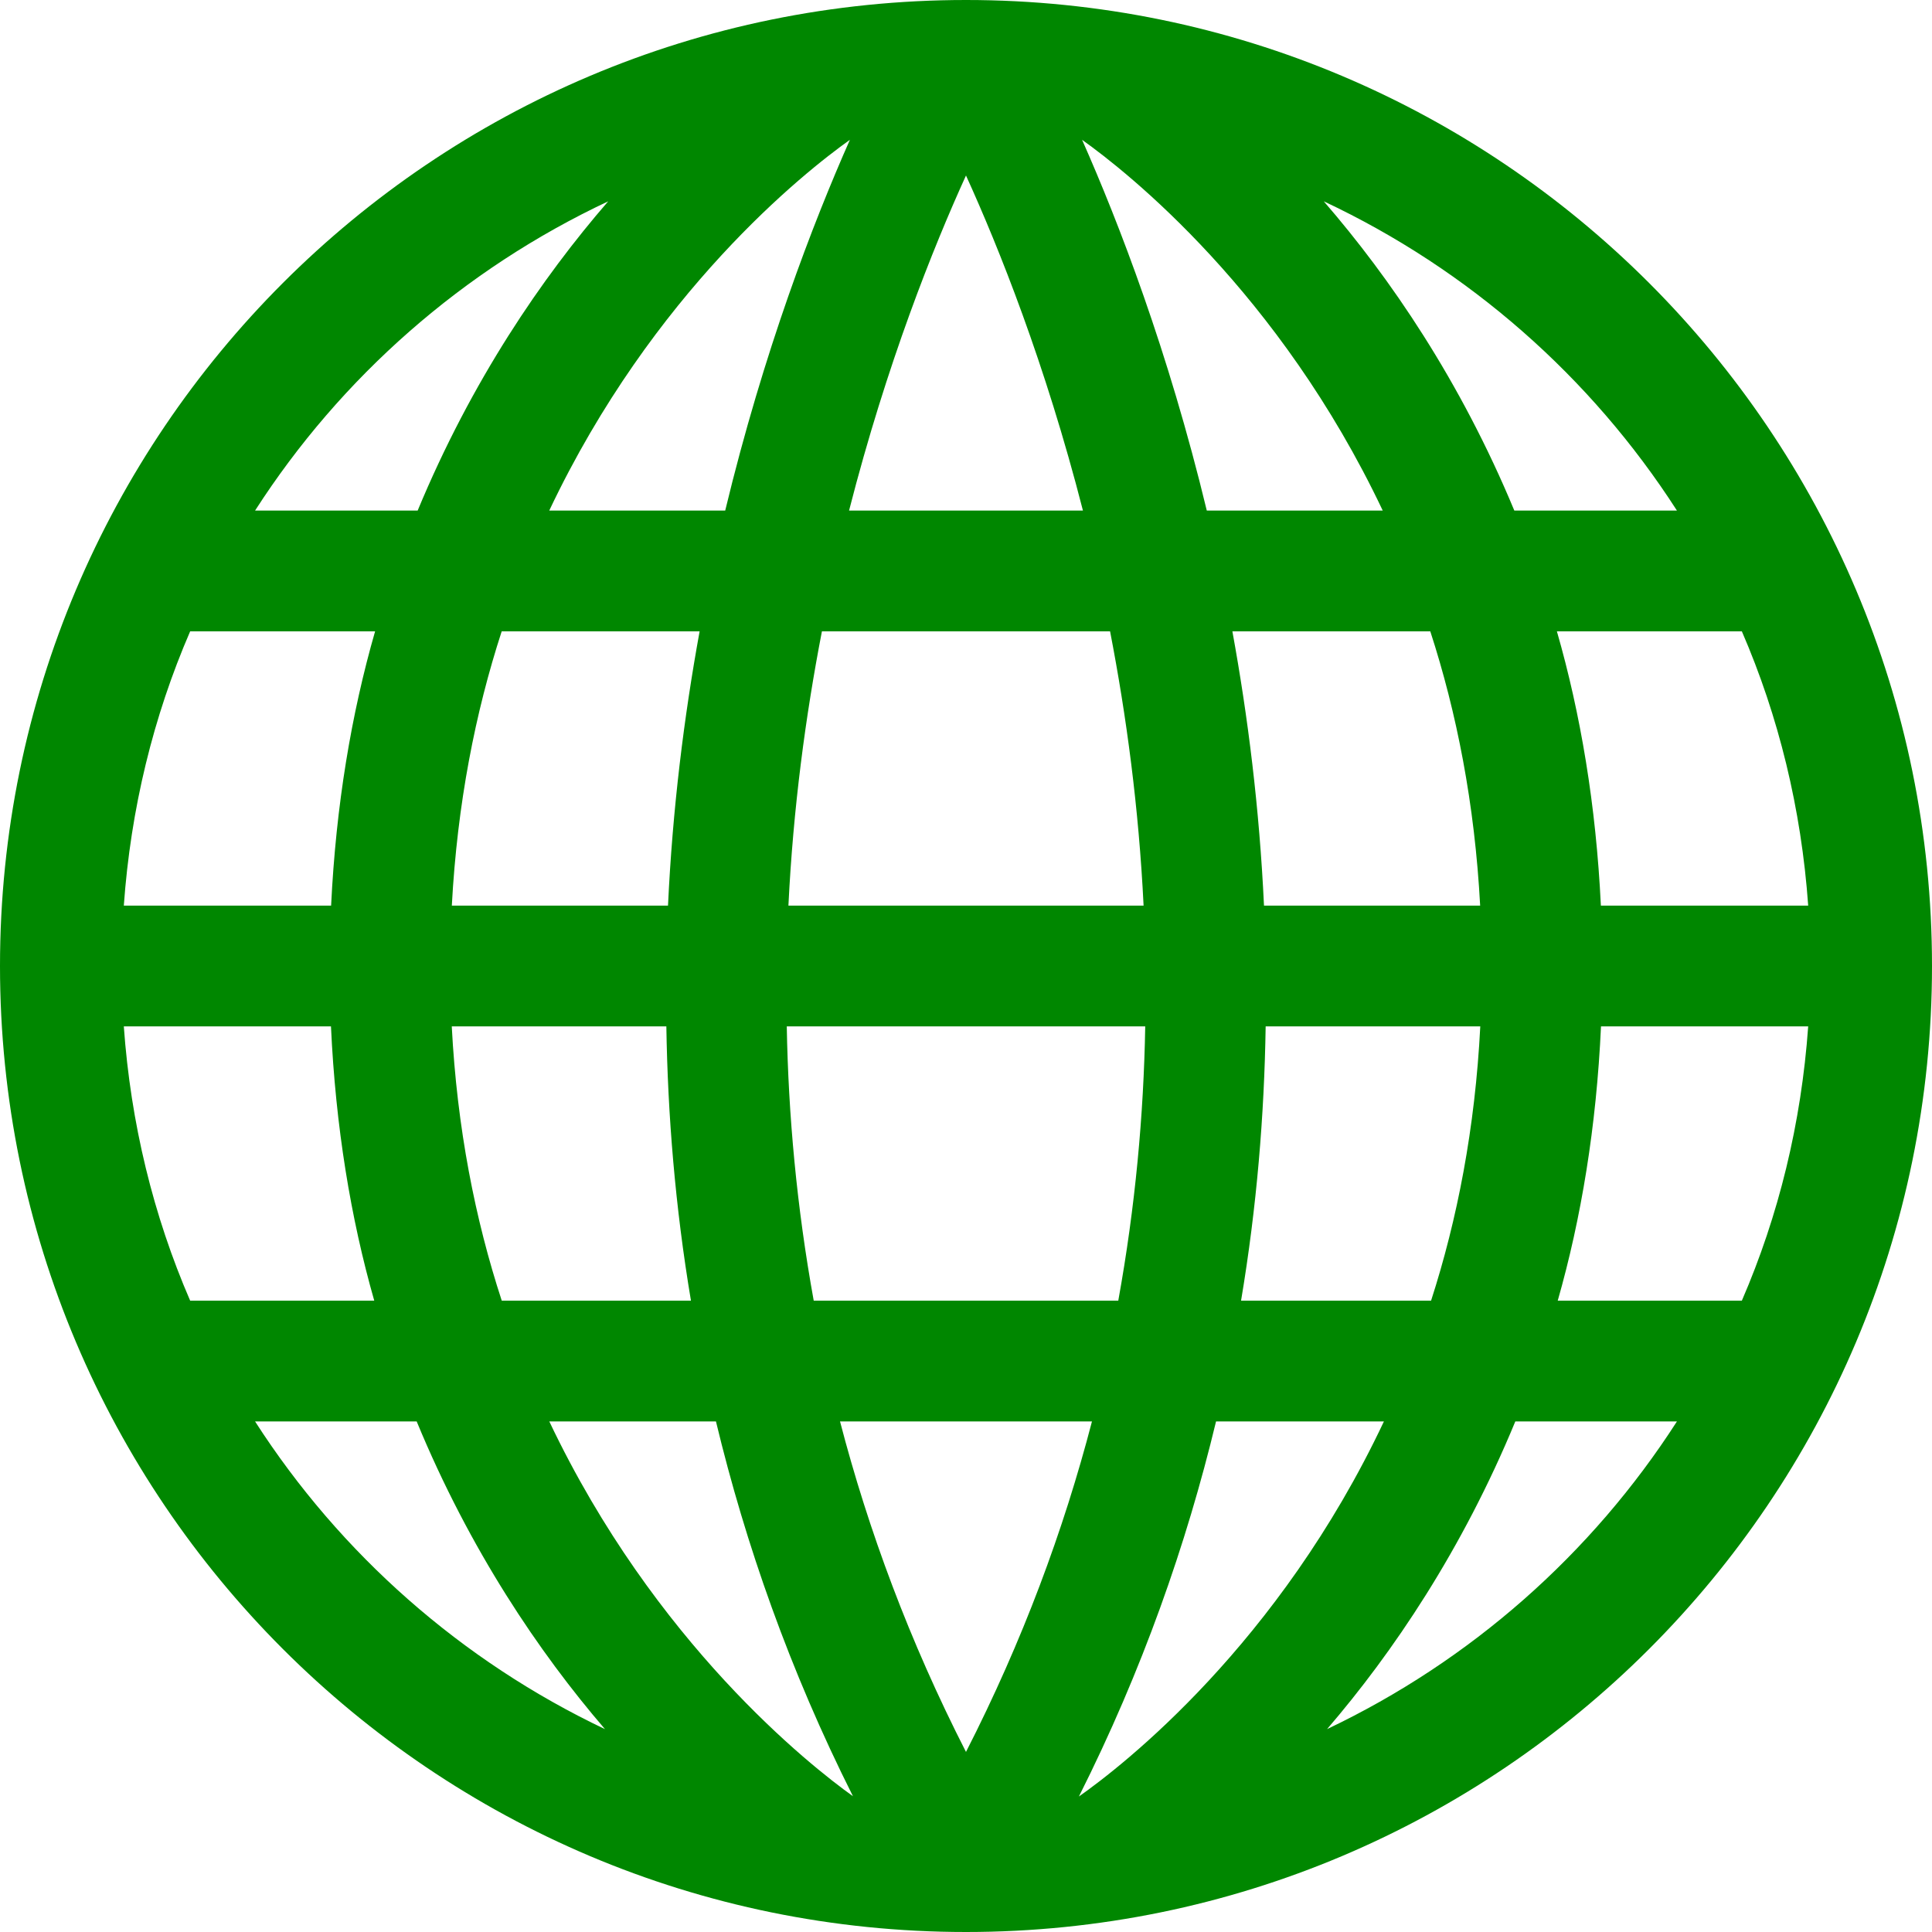 <?xml version="1.0" encoding="UTF-8"?>
<!DOCTYPE svg PUBLIC "-//W3C//DTD SVG 1.1//EN" "http://www.w3.org/Graphics/SVG/1.1/DTD/svg11.dtd">
<!-- Creator: CorelDRAW -->
<svg xmlns="http://www.w3.org/2000/svg" xml:space="preserve" width="211.667mm" height="211.667mm" version="1.1" style="shape-rendering:geometricPrecision; text-rendering:geometricPrecision; image-rendering:optimizeQuality; fill-rule:evenodd; clip-rule:evenodd"
viewBox="0 0 198995.97 198995.97"
 xmlns:xlink="http://www.w3.org/1999/xlink"
 xmlns:xodm="http://www.corel.com/coreldraw/odm/2003">
 <defs>
  <style type="text/css">
   <![CDATA[
    .fil0 {fill:#008700;fill-rule:nonzero}
   ]]>
  </style>
 </defs>
 <g id="Layer_x0020_1">
  <path class="fil0" d="M99497.99 0c-54951.3,0 -99497.99,44546.69 -99497.99,99497.99 0,54951.3 44546.69,99497.99 99497.99,99497.99 54951.3,0 99497.99,-44546.69 99497.99,-99497.99 0,-54951.3 -44546.69,-99497.99 -99497.99,-99497.99zm-86745.66 105716.82l21338.14 0c474.77,10324.6 2035.02,19770.84 4458.33,28254.18l-18961.09 0c-3796.75,-8766.42 -6125.85,-18286.07 -6835.37,-28254.18zm117439.78 -12437.28c-467.81,-9995.65 -1652.86,-19463.88 -3257.02,-28254.18l20383.71 0c2713.24,8343.17 4575.66,17751.23 5137.39,28254.18l-22264.08 0zm-46378.27 40691.46c-1755.24,-9691.14 -2616.59,-19150.72 -2776.23,-28254.18l36921.13 0c-159.17,9103.46 -1020.99,18563.04 -2776.61,28254.18l-31368.29 0zm28658.72 12437.28c-2915.93,11193.76 -7136.69,22604.32 -12975.8,34039.7 -5838.26,-11435.38 -10058.26,-22845.94 -12973.73,-34039.7l25949.52 0zm-31265.54 -53128.75c492.63,-10053 1763.79,-19526.02 3451.53,-28254.18l29678.86 0c1688.21,8728.25 2958.99,18201.27 3452,28254.18l-36582.4 0zm6246.47 -40690.99c3886.53,-15172.05 8688.39,-27142.65 12043.74,-34512.78 3355.73,7370.12 8158.05,19340.82 12045.34,34512.78l-24089.08 0zm36845.92 0c-3967.76,-16442.37 -9062.47,-29650.38 -12844.18,-38186.93 4699.94,3344.36 20314.61,15705.68 30966.2,38186.93l-18122.02 0zm-36760.27 -38187.78c-3781.71,8536.55 -8875.66,21745.03 -12842.95,38187.78l-18124.09 0c10652.81,-22483.32 26268.7,-34844.64 30967.04,-38187.78zm-15478.26 50625.06c-1604.16,8790.39 -2788.83,18258.53 -3256.64,28254.18l-22266.43 0c561.64,-10502.48 2423.68,-19911.01 5137.39,-28254.18l20385.69 0zm-37957.07 28253.71l-21351.49 0c709.52,-9968.1 3038.15,-19487.01 6834.9,-28254.18l19047.59 0c-2441.16,8482.12 -4032.26,17921.87 -4531,28254.18zm12427.51 12437.28l22102.38 0c141.3,9118.88 908.46,18565.95 2534.52,28254.18l-19486.54 0c-2736.37,-8364.7 -4604.89,-17775.58 -5150.36,-28254.18zm27212.5 40691.46c3050.75,12663.86 7582.13,25607.12 14110.07,38602.38 -4405.11,-3153.88 -20418.59,-15749.96 -31276.07,-38602.38l17165.99 0zm37383.21 38630.4c6536.03,-13004.56 11071.45,-25957.23 14125.02,-38630.4l17290.37 0c-10824.95,22969 -26907.05,35460.62 -31415.39,38630.4zm16701.09 -51067.68c1626.53,-9688.22 2393.59,-19135.3 2534.52,-28254.18l22106.42 0c-534.84,10497.68 -2373.29,19906.12 -5069.51,28254.18l-19571.43 0zm37074.94 -28254.18l21340.59 0c-709.9,9968.1 -3038.53,19487.38 -6835.28,28254.18l-18963.16 0c2423.3,-8483.34 3983.18,-17929.57 4457.86,-28254.18zm-12.97 -12437.28c-498.74,-10332.78 -2089.83,-19772.06 -4531,-28254.18l19050.03 0c3797.13,8766.79 6125.38,18285.7 6834.9,28254.18l-21353.94 0zm7833.99 -40690.99l-16748.95 0c-5559.32,-13391.24 -12806.85,-23984.26 -19627.09,-31853.97 14919.34,7009.49 27526.42,18088.27 36376.04,31853.97zm-110080.19 -31852.37c-6819.48,7869.71 -14066.17,18462.35 -19625.11,31852.37l-16746.88 0c8848.87,-13764.85 21454.62,-24842.41 36371.99,-31852.37zm-36371.52 125672.11l16645.34 0c5475.27,13254.36 12620.42,23812.12 19392.81,31690.76 -14771.18,-7018.51 -27255.56,-18029.89 -36038.15,-31690.76zm110415.91 31689.07c6770.79,-7877.8 13914.71,-18435.56 19388.67,-31689.07l16646.66 0c-8781.74,13660.03 -21265.28,24670.65 -36035.33,31689.07z"/>
 </g>
</svg>
